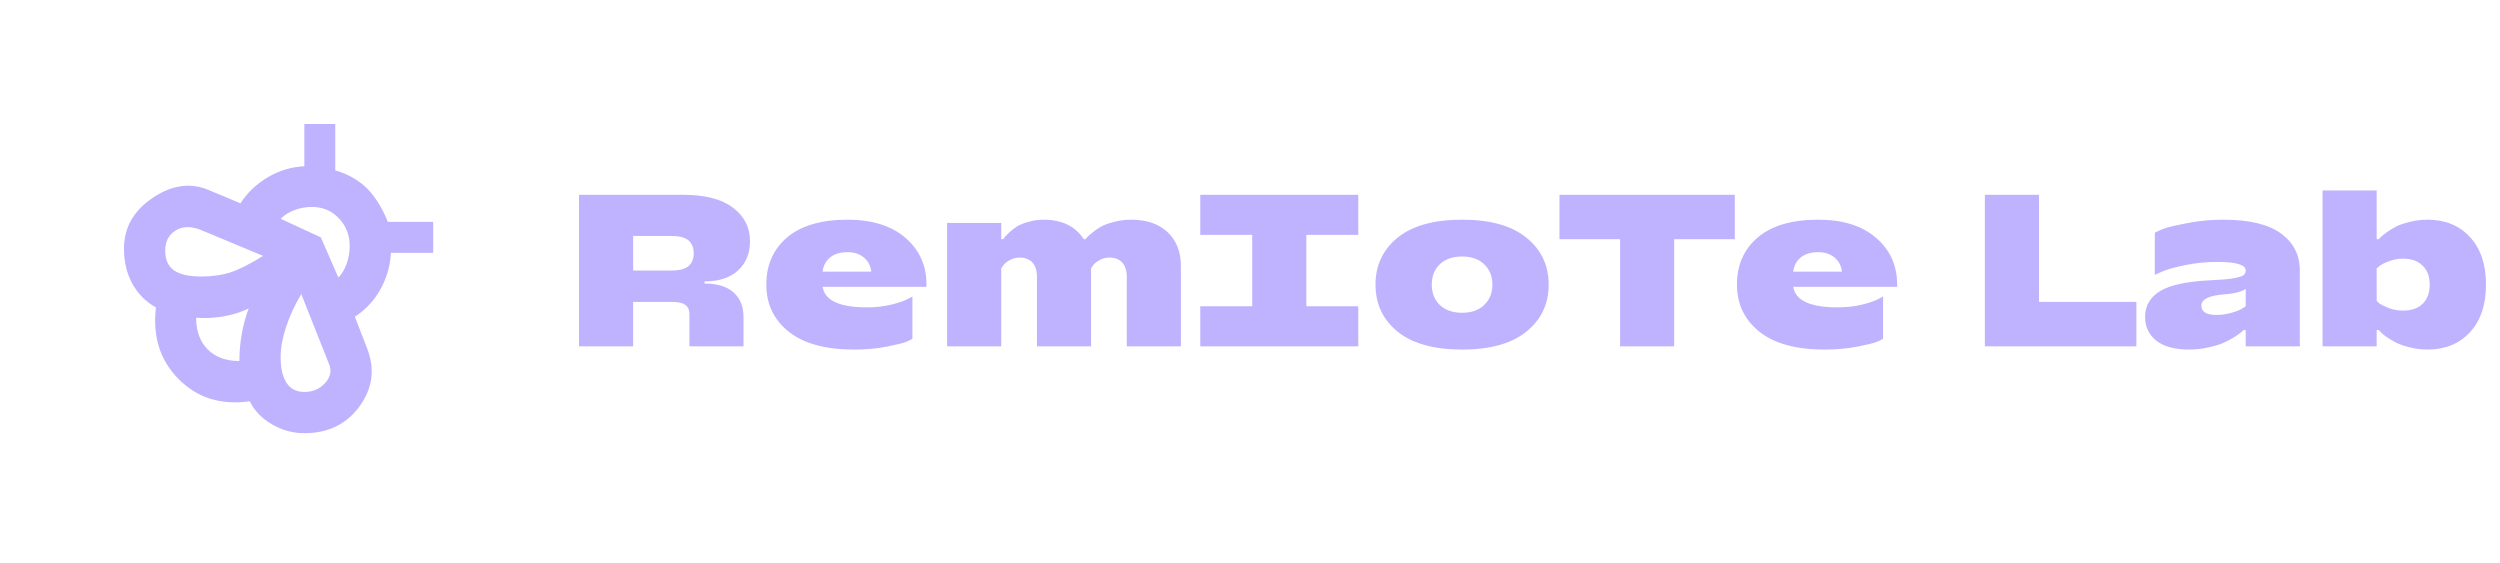 <svg width="231" height="52" viewBox="0 0 231 52" fill="none" xmlns="http://www.w3.org/2000/svg">
<path d="M33.931 32.217C34.661 34.121 34.423 35.899 33.217 37.55C32.011 39.201 30.312 40.026 28.122 40.026C27.074 40.026 26.082 39.756 25.146 39.217C24.209 38.677 23.519 37.962 23.074 37.074C20.439 37.455 18.257 36.78 16.527 35.049C14.797 33.319 14.09 31.105 14.408 28.407C13.455 27.867 12.725 27.13 12.217 26.194C11.709 25.256 11.455 24.185 11.455 22.978C11.455 21.042 12.336 19.478 14.099 18.287C15.86 17.097 17.582 16.851 19.265 17.55L22.217 18.788C22.852 17.804 23.693 17.002 24.741 16.382C25.788 15.764 26.915 15.423 28.122 15.359V11.455H30.979V15.74C32.154 16.09 33.122 16.637 33.884 17.382C34.645 18.129 35.296 19.169 35.836 20.502H40.026V23.359H36.122C36.058 24.566 35.733 25.693 35.147 26.74C34.559 27.788 33.773 28.629 32.788 29.264L33.931 32.217ZM22.122 33.359C22.122 32.502 22.194 31.669 22.337 30.86C22.479 30.05 22.693 29.264 22.979 28.502C22.249 28.851 21.463 29.097 20.621 29.239C19.78 29.383 18.947 29.423 18.122 29.359C18.122 30.597 18.479 31.574 19.192 32.289C19.907 33.002 20.884 33.359 22.122 33.359ZM18.598 25.55C19.614 25.55 20.511 25.423 21.289 25.169C22.067 24.915 23.074 24.407 24.312 23.645L18.598 21.264C17.677 20.883 16.892 20.891 16.242 21.287C15.59 21.684 15.265 22.312 15.265 23.169C15.265 23.994 15.534 24.597 16.074 24.978C16.614 25.359 17.455 25.55 18.598 25.55ZM28.122 36.217C28.915 36.217 29.558 35.938 30.049 35.382C30.542 34.827 30.661 34.248 30.407 33.645L27.836 27.169C27.233 28.185 26.765 29.201 26.432 30.216C26.098 31.232 25.931 32.153 25.931 32.978C25.931 34.026 26.114 34.827 26.48 35.382C26.844 35.938 27.392 36.217 28.122 36.217ZM31.265 25.645C31.582 25.328 31.836 24.907 32.026 24.382C32.217 23.859 32.312 23.312 32.312 22.74C32.312 21.724 31.979 20.867 31.312 20.169C30.645 19.471 29.82 19.121 28.836 19.121C28.265 19.121 27.725 19.216 27.217 19.407C26.709 19.597 26.28 19.867 25.931 20.216L29.645 21.931L31.265 25.645Z" fill="#BFB2FF"/>
<path d="M65.1 26.2C66.273 26.2 67.167 26.473 67.78 27.02C68.393 27.567 68.7 28.327 68.7 29.3V32H63.7V29C63.7 28.267 63.2 27.9 62.2 27.9H58.5V32H53.5V18H63.1C65.153 18 66.7 18.4 67.74 19.2C68.78 19.987 69.3 21.02 69.3 22.3C69.3 23.42 68.927 24.32 68.18 25C67.447 25.667 66.42 26 65.1 26V26.2ZM62 25C62.747 25 63.28 24.867 63.6 24.6C63.933 24.333 64.1 23.933 64.1 23.4C64.1 22.867 63.933 22.467 63.6 22.2C63.28 21.933 62.747 21.8 62 21.8H58.5V25H62ZM78.908 32.3C76.268 32.3 74.254 31.747 72.868 30.64C71.495 29.533 70.808 28.087 70.808 26.3C70.808 24.487 71.448 23.033 72.728 21.94C74.021 20.847 75.881 20.3 78.308 20.3C80.588 20.3 82.374 20.86 83.668 21.98C84.961 23.1 85.608 24.54 85.608 26.3V26.5H76.008C76.208 27.767 77.575 28.4 80.108 28.4C80.881 28.4 81.615 28.32 82.308 28.16C83.014 27.987 83.528 27.813 83.848 27.64L84.308 27.4V31.3C84.188 31.38 84.001 31.473 83.748 31.58C83.508 31.687 82.921 31.833 81.988 32.02C81.055 32.207 80.028 32.3 78.908 32.3ZM76.008 25.1H80.508C80.441 24.553 80.215 24.12 79.828 23.8C79.441 23.467 78.934 23.3 78.308 23.3C77.628 23.3 77.088 23.467 76.688 23.8C76.301 24.12 76.075 24.553 76.008 25.1ZM87.514 32V20.6H92.514V22.1H92.714C92.741 22.047 92.781 21.98 92.834 21.9C92.901 21.82 93.041 21.68 93.254 21.48C93.481 21.267 93.721 21.08 93.974 20.92C94.241 20.76 94.594 20.62 95.034 20.5C95.474 20.367 95.934 20.3 96.414 20.3C98.121 20.3 99.361 20.9 100.134 22.1H100.314C100.354 22.047 100.407 21.98 100.474 21.9C100.541 21.82 100.701 21.68 100.954 21.48C101.207 21.267 101.481 21.08 101.774 20.92C102.081 20.76 102.474 20.62 102.954 20.5C103.447 20.367 103.967 20.3 104.514 20.3C105.954 20.3 107.081 20.687 107.894 21.46C108.707 22.233 109.114 23.28 109.114 24.6V32H104.114V25.58C104.114 24.993 103.974 24.553 103.694 24.26C103.414 23.953 103.021 23.8 102.514 23.8C102.154 23.8 101.834 23.887 101.554 24.06C101.274 24.22 101.081 24.387 100.974 24.56L100.814 24.8V32H95.814V25.58C95.814 24.993 95.674 24.553 95.394 24.26C95.114 23.953 94.721 23.8 94.214 23.8C93.854 23.8 93.534 23.887 93.254 24.06C92.974 24.22 92.781 24.387 92.674 24.56L92.514 24.8V32H87.514ZM125.505 21.7H120.705V28.3H125.505V32H110.905V28.3H115.705V21.7H110.905V18H125.505V21.7ZM141.037 30.64C139.677 31.747 137.697 32.3 135.097 32.3C132.497 32.3 130.51 31.747 129.137 30.64C127.777 29.533 127.097 28.087 127.097 26.3C127.097 24.513 127.777 23.067 129.137 21.96C130.51 20.853 132.497 20.3 135.097 20.3C137.697 20.3 139.677 20.853 141.037 21.96C142.41 23.067 143.097 24.513 143.097 26.3C143.097 28.087 142.41 29.533 141.037 30.64ZM133.037 28.18C133.544 28.66 134.23 28.9 135.097 28.9C135.964 28.9 136.644 28.66 137.137 28.18C137.644 27.7 137.897 27.073 137.897 26.3C137.897 25.527 137.644 24.9 137.137 24.42C136.644 23.94 135.964 23.7 135.097 23.7C134.23 23.7 133.544 23.94 133.037 24.42C132.544 24.9 132.297 25.527 132.297 26.3C132.297 27.073 132.544 27.7 133.037 28.18ZM160.295 18V22.1H154.695V32H149.695V22.1H144.095V18H160.295ZM168.595 32.3C165.955 32.3 163.942 31.747 162.555 30.64C161.182 29.533 160.495 28.087 160.495 26.3C160.495 24.487 161.135 23.033 162.415 21.94C163.709 20.847 165.569 20.3 167.995 20.3C170.275 20.3 172.062 20.86 173.355 21.98C174.649 23.1 175.295 24.54 175.295 26.3V26.5H165.695C165.895 27.767 167.262 28.4 169.795 28.4C170.569 28.4 171.302 28.32 171.995 28.16C172.702 27.987 173.215 27.813 173.535 27.64L173.995 27.4V31.3C173.875 31.38 173.689 31.473 173.435 31.58C173.195 31.687 172.609 31.833 171.675 32.02C170.742 32.207 169.715 32.3 168.595 32.3ZM165.695 25.1H170.195C170.129 24.553 169.902 24.12 169.515 23.8C169.129 23.467 168.622 23.3 167.995 23.3C167.315 23.3 166.775 23.467 166.375 23.8C165.989 24.12 165.762 24.553 165.695 25.1ZM183.402 32V18H188.402V27.9H197.402V32H183.402ZM202.305 32.3C200.959 32.3 199.939 32.027 199.245 31.48C198.552 30.92 198.205 30.193 198.205 29.3C198.205 28.26 198.665 27.46 199.585 26.9C200.505 26.34 202.045 26.007 204.205 25.9C205.152 25.86 205.865 25.8 206.345 25.72C206.839 25.627 207.152 25.533 207.285 25.44C207.432 25.333 207.505 25.187 207.505 25C207.505 24.467 206.639 24.2 204.905 24.2C203.865 24.2 202.859 24.3 201.885 24.5C200.925 24.7 200.219 24.9 199.765 25.1L199.105 25.4V21.5C199.279 21.407 199.525 21.293 199.845 21.16C200.179 21.027 200.892 20.853 201.985 20.64C203.079 20.413 204.219 20.3 205.405 20.3C207.832 20.3 209.619 20.727 210.765 21.58C211.925 22.42 212.505 23.56 212.505 25V32H207.505V30.5H207.305C207.252 30.553 207.179 30.62 207.085 30.7C206.992 30.78 206.785 30.927 206.465 31.14C206.145 31.34 205.805 31.52 205.445 31.68C205.085 31.84 204.619 31.98 204.045 32.1C203.485 32.233 202.905 32.3 202.305 32.3ZM204.785 29.1C205.279 29.1 205.752 29.033 206.205 28.9C206.659 28.767 206.992 28.633 207.205 28.5L207.505 28.3V26.7C207.105 26.967 206.439 27.133 205.505 27.2C204.105 27.307 203.405 27.653 203.405 28.24C203.405 28.813 203.865 29.1 204.785 29.1ZM224.304 32.3C223.744 32.3 223.204 32.233 222.684 32.1C222.177 31.98 221.751 31.833 221.404 31.66C221.071 31.487 220.777 31.313 220.524 31.14C220.271 30.967 220.091 30.813 219.984 30.68L219.804 30.5H219.604V32H214.604V17.6H219.604V22.1H219.804C219.844 22.047 219.904 21.98 219.984 21.9C220.064 21.82 220.244 21.68 220.524 21.48C220.804 21.267 221.104 21.08 221.424 20.92C221.744 20.76 222.164 20.62 222.684 20.5C223.204 20.367 223.744 20.3 224.304 20.3C225.931 20.3 227.237 20.833 228.224 21.9C229.211 22.967 229.704 24.433 229.704 26.3C229.704 28.167 229.211 29.633 228.224 30.7C227.237 31.767 225.931 32.3 224.304 32.3ZM222.024 28.7C222.811 28.7 223.417 28.493 223.844 28.08C224.284 27.653 224.504 27.06 224.504 26.3C224.504 25.54 224.284 24.953 223.844 24.54C223.417 24.113 222.811 23.9 222.024 23.9C221.571 23.9 221.144 23.98 220.744 24.14C220.344 24.287 220.051 24.433 219.864 24.58L219.604 24.8V27.8C219.671 27.867 219.764 27.953 219.884 28.06C220.017 28.153 220.291 28.287 220.704 28.46C221.131 28.62 221.571 28.7 222.024 28.7Z" fill="#BFB2FF"/>
</svg>
